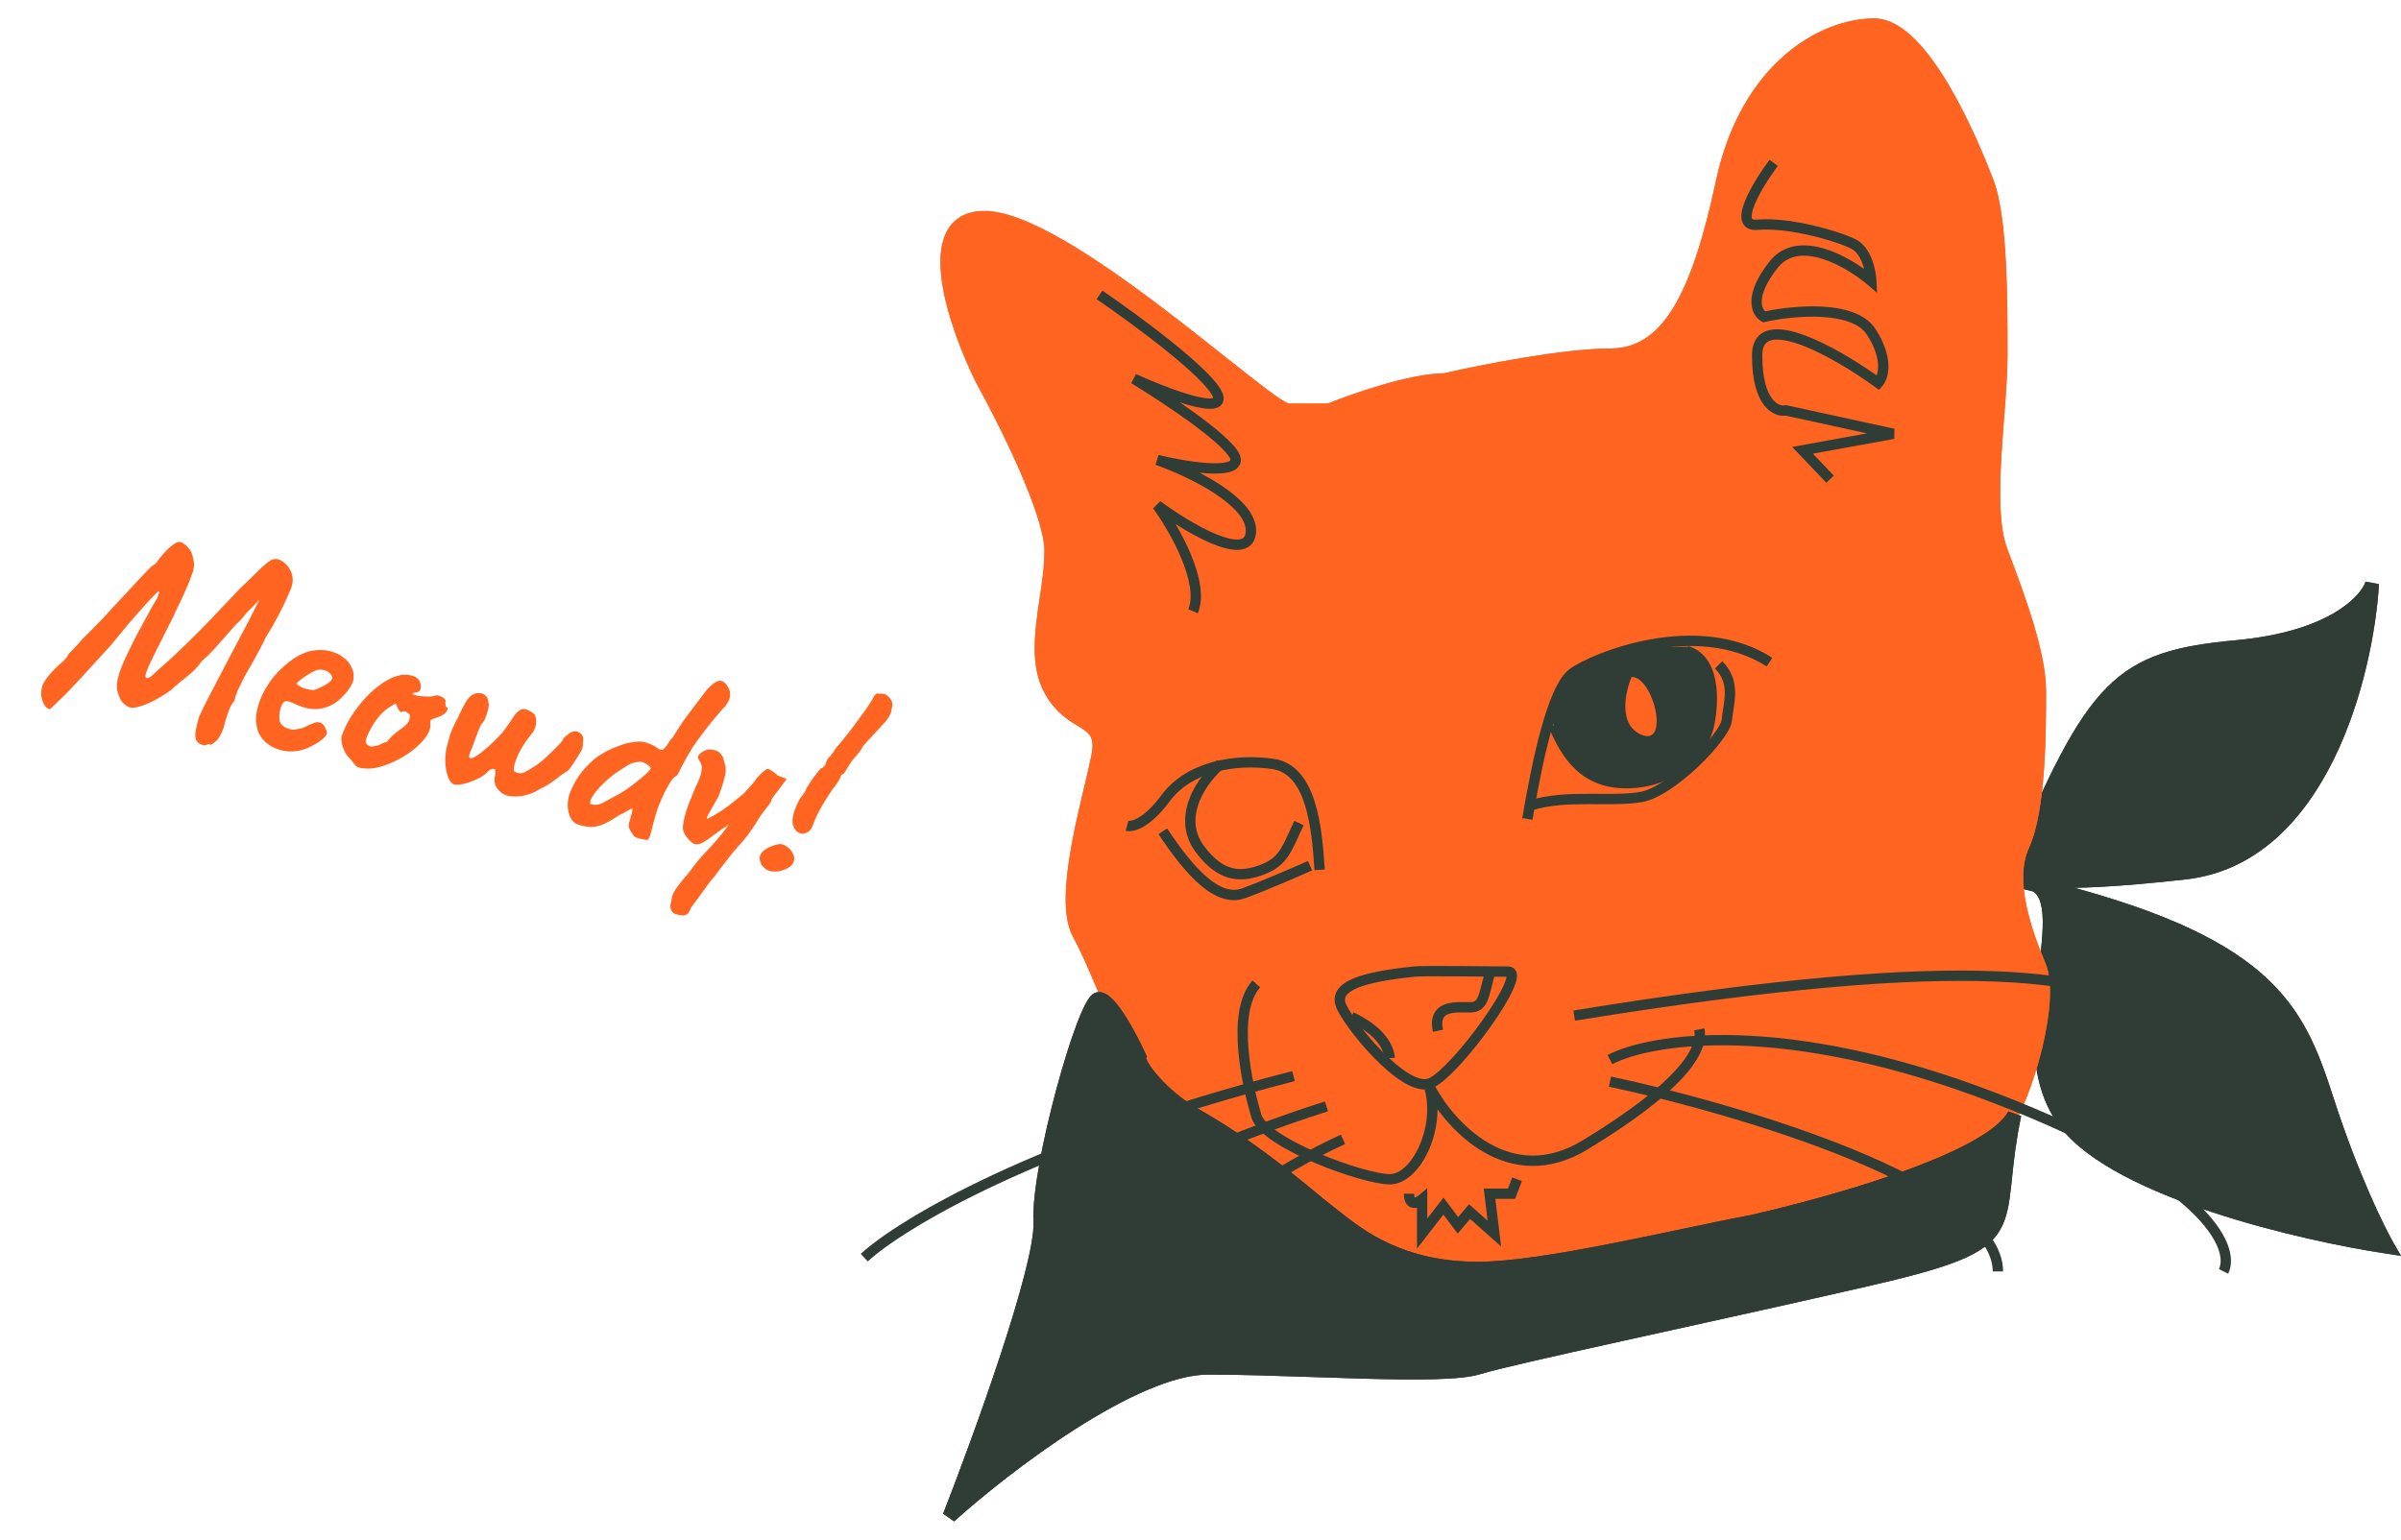 <svg width="106" height="68" viewBox="0 0 106 68" fill="none" xmlns="http://www.w3.org/2000/svg">
<g clip-path="url(#clip0_108_634)">
<path d="M9.11 32.907C9.072 32.931 8.996 32.92 8.883 32.876C8.769 32.839 8.689 32.762 8.644 32.644C8.616 32.522 8.616 32.39 8.643 32.248C8.669 32.106 8.717 31.912 8.786 31.665C8.9 31.405 9.066 31.067 9.284 30.651C9.502 30.235 9.744 29.771 10.01 29.26C10.286 28.743 10.565 28.215 10.846 27.674C10.983 27.42 11.094 27.204 11.179 27.027C11.271 26.852 11.337 26.72 11.376 26.631C11.424 26.536 11.448 26.488 11.448 26.488C11.436 26.502 11.421 26.514 11.401 26.526C11.39 26.54 11.378 26.553 11.367 26.567C11.355 26.581 11.343 26.594 11.332 26.608C11.332 26.608 11.31 26.631 11.265 26.678C11.228 26.727 11.151 26.806 11.033 26.917C10.948 26.995 10.863 27.09 10.778 27.2C10.693 27.311 10.559 27.451 10.377 27.621C10.196 27.823 9.99 28.056 9.76 28.321C9.53 28.586 9.338 28.794 9.185 28.946C9.11 29.018 9.041 29.079 8.979 29.13C8.925 29.182 8.885 29.226 8.86 29.261C8.808 29.339 8.732 29.431 8.631 29.538C8.531 29.645 8.419 29.746 8.297 29.839C8.234 29.898 8.151 29.964 8.051 30.038C7.958 30.114 7.875 30.184 7.801 30.248C7.729 30.305 7.694 30.333 7.694 30.333C7.667 30.376 7.598 30.437 7.488 30.517C7.377 30.597 7.245 30.683 7.09 30.777C6.944 30.865 6.797 30.944 6.648 31.014C6.322 31.165 6.064 31.245 5.872 31.255C5.687 31.267 5.506 31.152 5.326 30.911C5.256 30.761 5.205 30.617 5.174 30.477C5.144 30.33 5.157 30.144 5.213 29.919C5.268 29.693 5.385 29.388 5.562 29.003C5.68 28.761 5.805 28.503 5.938 28.231C6.079 27.961 6.217 27.702 6.352 27.456C6.489 27.201 6.608 26.983 6.711 26.803C6.823 26.616 6.9 26.487 6.942 26.415C7.013 26.226 7.042 26.126 7.029 26.115C7.017 26.095 6.968 26.128 6.881 26.214C6.805 26.286 6.66 26.44 6.445 26.675C6.231 26.911 5.985 27.188 5.709 27.507C5.44 27.828 5.175 28.15 4.914 28.473C4.45 28.985 4.061 29.412 3.745 29.754C3.43 30.097 3.173 30.371 2.974 30.577C2.776 30.776 2.625 30.924 2.518 31.021C2.418 31.128 2.342 31.2 2.292 31.237C2.247 31.284 2.215 31.313 2.196 31.325C2.081 31.288 1.994 31.209 1.933 31.087C1.873 30.965 1.833 30.827 1.813 30.674C1.816 30.593 1.825 30.508 1.838 30.421C1.851 30.333 1.882 30.242 1.93 30.147C1.988 30.046 2.064 29.941 2.156 29.832C2.307 29.655 2.446 29.508 2.574 29.391C2.702 29.274 2.781 29.203 2.812 29.178C2.864 29.133 2.91 29.082 2.948 29.026C2.987 28.97 3.017 28.915 3.038 28.863C3.089 28.826 3.171 28.743 3.285 28.615C3.407 28.488 3.531 28.35 3.659 28.2C3.746 28.115 3.866 27.996 4.019 27.844C4.174 27.684 4.339 27.515 4.515 27.336C4.693 27.149 4.85 26.978 4.988 26.822C5.481 26.293 5.873 25.871 6.165 25.556C6.459 25.233 6.662 25.031 6.772 24.951C6.836 24.926 6.901 24.864 6.966 24.765C7.042 24.66 7.102 24.584 7.146 24.537C7.308 24.346 7.461 24.194 7.604 24.081C7.757 23.963 7.877 23.914 7.962 23.935C8.024 23.95 8.096 23.993 8.178 24.062C8.267 24.134 8.348 24.224 8.42 24.332C8.481 24.454 8.525 24.609 8.553 24.797C8.59 24.98 8.552 25.201 8.438 25.461C8.4 25.584 8.343 25.73 8.268 25.901C8.195 26.064 8.121 26.228 8.048 26.391C7.975 26.554 7.908 26.69 7.849 26.799C7.7 27.133 7.548 27.45 7.392 27.749C7.245 28.043 7.108 28.314 6.981 28.562C6.854 28.811 6.746 29.032 6.657 29.224C6.57 29.409 6.504 29.561 6.458 29.682C6.419 29.804 6.415 29.89 6.444 29.938C6.465 29.951 6.498 29.951 6.543 29.938C6.597 29.918 6.64 29.896 6.671 29.87C6.733 29.82 6.791 29.768 6.845 29.715C6.899 29.663 6.969 29.598 7.054 29.52C7.22 29.38 7.394 29.225 7.576 29.055C7.768 28.88 7.994 28.664 8.255 28.407C8.526 28.145 8.849 27.82 9.224 27.435C9.601 27.042 10.064 26.555 10.611 25.973C10.857 25.745 11.095 25.515 11.325 25.284C11.555 25.052 11.754 24.879 11.923 24.764C12.07 24.668 12.224 24.661 12.385 24.742C12.555 24.825 12.694 24.962 12.803 25.154C12.912 25.346 12.947 25.556 12.907 25.785C12.888 25.896 12.816 26.084 12.693 26.35C12.579 26.611 12.438 26.901 12.268 27.222C12.098 27.543 11.919 27.853 11.729 28.152C11.674 28.278 11.592 28.444 11.484 28.648C11.376 28.852 11.263 29.059 11.145 29.268C11.027 29.479 10.919 29.666 10.821 29.831C10.701 30.082 10.603 30.28 10.526 30.426C10.456 30.574 10.397 30.748 10.347 30.95C10.246 31.057 10.156 31.224 10.075 31.452C9.994 31.679 9.923 31.917 9.862 32.166C9.756 32.461 9.637 32.658 9.506 32.757C9.382 32.859 9.305 32.902 9.276 32.886C9.22 32.848 9.164 32.855 9.11 32.907ZM13.354 33.114C13.089 33.188 12.821 33.205 12.551 33.163C12.291 33.115 12.059 33.021 11.855 32.88C11.652 32.731 11.503 32.55 11.408 32.337C11.355 32.217 11.32 32.039 11.304 31.805C11.29 31.562 11.353 31.256 11.493 30.887C11.628 30.541 11.826 30.207 12.087 29.884C12.356 29.563 12.653 29.294 12.978 29.078C13.303 28.862 13.63 28.74 13.958 28.714C14.076 28.702 14.191 28.702 14.304 28.713C14.426 28.718 14.579 28.752 14.761 28.814C14.934 28.881 15.082 28.967 15.204 29.071C15.329 29.168 15.413 29.263 15.456 29.356C15.549 29.511 15.601 29.651 15.611 29.777C15.621 29.903 15.609 30.02 15.574 30.127C15.474 30.366 15.296 30.606 15.038 30.847C14.789 31.09 14.483 31.242 14.123 31.301C13.977 31.323 13.813 31.319 13.631 31.291C13.448 31.262 13.21 31.179 12.914 31.04C12.737 30.955 12.608 30.944 12.527 31.006C12.453 31.07 12.393 31.216 12.345 31.443C12.326 31.587 12.326 31.719 12.346 31.839C12.376 31.953 12.456 32.047 12.586 32.121C12.757 32.196 12.884 32.231 12.967 32.227C13.053 32.215 13.16 32.197 13.29 32.171C13.362 32.147 13.431 32.119 13.497 32.086C13.57 32.055 13.64 32.022 13.706 31.989C13.78 31.958 13.839 31.935 13.883 31.922C13.93 31.9 13.973 31.89 14.014 31.892C14.055 31.894 14.095 31.9 14.133 31.909C14.217 31.938 14.287 32.005 14.344 32.109C14.4 32.214 14.431 32.308 14.435 32.391C14.419 32.454 14.358 32.533 14.252 32.631C14.148 32.72 14.014 32.811 13.851 32.903C13.698 32.988 13.533 33.059 13.354 33.114ZM13.844 30.478C13.904 30.468 13.995 30.433 14.117 30.373C14.247 30.314 14.366 30.249 14.474 30.177C14.585 30.097 14.647 30.029 14.66 29.975C14.681 29.89 14.641 29.802 14.54 29.711C14.447 29.622 14.306 29.575 14.117 29.569C14.052 29.57 13.967 29.594 13.864 29.643C13.762 29.692 13.656 29.752 13.548 29.824C13.441 29.889 13.346 29.956 13.263 30.026C13.182 30.088 13.124 30.14 13.089 30.181C13.111 30.227 13.165 30.274 13.252 30.32C13.34 30.366 13.438 30.403 13.547 30.43C13.663 30.458 13.762 30.475 13.844 30.478ZM16.069 33.932C15.898 33.923 15.776 33.884 15.702 33.816C15.638 33.743 15.572 33.657 15.506 33.558C15.397 33.465 15.306 33.352 15.232 33.218C15.159 33.077 15.111 32.937 15.088 32.8C15.064 32.662 15.065 32.559 15.09 32.491C15.18 32.225 15.315 31.945 15.495 31.652C15.682 31.36 15.894 31.083 16.132 30.82C16.378 30.56 16.634 30.339 16.901 30.157C17.178 29.97 17.454 29.853 17.73 29.805C17.901 29.782 18.073 29.8 18.248 29.859C18.423 29.919 18.525 30.022 18.555 30.17C18.616 30.424 18.553 30.561 18.367 30.581C18.343 30.575 18.313 30.58 18.276 30.595C18.242 30.603 18.22 30.623 18.213 30.654C18.24 30.677 18.324 30.702 18.466 30.729C18.61 30.748 18.755 30.759 18.903 30.762C19.06 30.76 19.167 30.745 19.223 30.718C19.275 30.706 19.313 30.703 19.336 30.709C19.36 30.714 19.416 30.736 19.505 30.775C19.628 30.846 19.682 30.909 19.669 30.964C19.661 30.995 19.66 31.048 19.666 31.124C19.674 31.192 19.694 31.229 19.725 31.237C19.777 31.258 19.776 31.316 19.72 31.409C19.672 31.504 19.556 31.587 19.374 31.657C19.204 31.714 19.095 31.753 19.049 31.775C19.012 31.79 18.994 31.844 18.997 31.935C19.022 32.098 18.974 32.276 18.853 32.468C18.731 32.66 18.561 32.849 18.342 33.034C18.124 33.219 17.877 33.385 17.602 33.531C17.336 33.672 17.066 33.782 16.791 33.863C16.525 33.937 16.285 33.96 16.069 33.932ZM16.346 32.962C16.377 32.969 16.435 32.967 16.52 32.955C16.607 32.936 16.677 32.92 16.73 32.908C16.768 32.885 16.816 32.859 16.872 32.832C16.938 32.799 16.987 32.782 17.02 32.782C17.051 32.79 17.073 32.783 17.087 32.762C17.102 32.732 17.144 32.681 17.212 32.607C17.281 32.525 17.408 32.412 17.592 32.268C17.789 32.136 17.924 32.025 17.995 31.935C18.069 31.838 18.102 31.722 18.093 31.588C18.093 31.555 18.075 31.53 18.038 31.513C18.009 31.497 17.971 31.468 17.924 31.423C17.846 31.404 17.787 31.41 17.747 31.441C17.716 31.466 17.666 31.434 17.598 31.343L17.469 31.064L17.222 31.213C17.067 31.306 16.916 31.434 16.769 31.596C16.63 31.759 16.509 31.931 16.407 32.112C16.305 32.292 16.227 32.455 16.176 32.599C16.139 32.713 16.139 32.795 16.176 32.846C16.213 32.896 16.27 32.935 16.346 32.962ZM20.062 34.645C19.946 34.616 19.85 34.502 19.776 34.303C19.703 34.095 19.664 33.855 19.657 33.581C19.658 33.309 19.697 33.051 19.774 32.806C19.835 32.558 19.896 32.363 19.956 32.221C20.025 32.073 20.093 31.93 20.161 31.79C20.196 31.749 20.217 31.713 20.225 31.682C20.24 31.652 20.26 31.604 20.285 31.536C20.318 31.47 20.374 31.36 20.453 31.207C20.517 31.082 20.575 30.981 20.627 30.903C20.687 30.828 20.732 30.777 20.763 30.752C20.887 30.65 21.01 30.602 21.132 30.608C21.256 30.605 21.358 30.643 21.438 30.72C21.526 30.8 21.564 30.896 21.553 31.008C21.59 31.058 21.591 31.154 21.556 31.293C21.532 31.427 21.489 31.565 21.43 31.707C21.372 31.841 21.312 31.933 21.25 31.984C21.225 32.019 21.181 32.115 21.117 32.273C21.061 32.432 21 32.598 20.932 32.771C20.873 32.946 20.818 33.085 20.768 33.188C20.71 33.322 20.696 33.413 20.725 33.461C20.764 33.504 20.85 33.488 20.984 33.414C21.127 33.334 21.326 33.181 21.579 32.955C21.792 32.761 21.95 32.606 22.052 32.491C22.162 32.378 22.25 32.272 22.316 32.173C22.389 32.076 22.471 31.96 22.562 31.826C22.632 31.711 22.692 31.619 22.742 31.549C22.8 31.481 22.848 31.435 22.887 31.412C23.003 31.308 23.128 31.286 23.262 31.343C23.406 31.395 23.517 31.464 23.595 31.549C23.665 31.665 23.688 31.807 23.663 31.974C23.648 32.135 23.571 32.297 23.431 32.461C23.339 32.569 23.24 32.702 23.136 32.857C23.039 33.015 22.951 33.174 22.87 33.335C22.796 33.499 22.744 33.642 22.714 33.767C22.675 33.922 22.672 34.02 22.703 34.061C22.744 34.095 22.795 34.12 22.858 34.136C22.951 34.159 23.048 34.15 23.148 34.109C23.251 34.06 23.405 33.97 23.61 33.84C23.698 33.787 23.809 33.703 23.944 33.588C24.08 33.473 24.213 33.35 24.345 33.217C24.484 33.087 24.599 32.971 24.69 32.87C24.791 32.763 24.845 32.694 24.852 32.663C24.864 32.616 24.915 32.559 25.006 32.491C25.068 32.44 25.114 32.402 25.145 32.377C25.186 32.346 25.25 32.32 25.337 32.3C25.407 32.285 25.478 32.298 25.55 32.34C25.624 32.375 25.68 32.43 25.719 32.506C25.75 32.547 25.759 32.631 25.743 32.759C25.738 32.881 25.724 32.989 25.701 33.082C25.656 33.162 25.592 33.274 25.507 33.417C25.424 33.553 25.338 33.685 25.249 33.811C25.17 33.932 25.105 34.011 25.055 34.047C25.016 34.071 24.947 34.116 24.848 34.182C24.752 34.24 24.661 34.309 24.576 34.387C24.324 34.572 24.147 34.689 24.044 34.737C23.941 34.786 23.851 34.834 23.774 34.881C23.57 35.004 23.351 35.09 23.117 35.139C22.884 35.181 22.673 35.186 22.482 35.156C22.294 35.117 22.155 35.046 22.066 34.941C21.855 34.758 21.787 34.518 21.86 34.223C21.875 34.161 21.877 34.104 21.865 34.051C21.863 33.993 21.862 33.964 21.862 33.964C21.831 33.957 21.786 33.954 21.728 33.956C21.677 33.96 21.613 34.002 21.536 34.082C21.433 34.197 21.28 34.303 21.074 34.4C20.879 34.492 20.684 34.564 20.49 34.615C20.298 34.658 20.155 34.668 20.062 34.645ZM28.526 37.092C28.407 37.071 28.298 37.048 28.197 37.023C28.103 37 28.034 36.966 27.987 36.922C27.876 36.77 27.805 36.654 27.776 36.573C27.755 36.493 27.754 36.411 27.775 36.325C27.81 36.219 27.841 36.111 27.867 36.002C27.896 35.886 27.918 35.796 27.934 35.734C27.91 35.696 27.84 35.715 27.721 35.793C27.603 35.871 27.471 35.941 27.323 36.004C27.015 36.216 26.753 36.362 26.536 36.44C26.321 36.511 26.134 36.534 25.974 36.512C25.813 36.496 25.657 36.462 25.506 36.408C25.369 36.358 25.262 36.258 25.184 36.106C25.114 35.957 25.074 35.787 25.064 35.595C25.061 35.404 25.089 35.226 25.146 35.059C25.264 34.75 25.404 34.48 25.569 34.248C25.735 34.009 25.954 33.771 26.227 33.533C26.351 33.432 26.509 33.327 26.701 33.218C26.9 33.11 27.108 33.017 27.325 32.939C27.544 32.853 27.734 32.801 27.895 32.783C28.146 32.738 28.343 32.737 28.489 32.781C28.643 32.827 28.788 32.888 28.926 32.963C29.022 33.044 29.1 33.093 29.163 33.108C29.232 33.125 29.292 33.099 29.343 33.029C29.405 32.978 29.459 32.909 29.505 32.822C29.551 32.734 29.612 32.655 29.688 32.583L30.131 31.889C30.268 31.7 30.428 31.484 30.612 31.241C30.796 30.998 31.002 30.727 31.232 30.43C31.486 30.171 31.676 30.049 31.805 30.064C31.94 30.081 32.059 30.185 32.16 30.375C32.231 30.491 32.252 30.62 32.226 30.762C32.209 30.897 32.135 31.044 32.006 31.202C31.93 31.274 31.845 31.368 31.751 31.485C31.658 31.594 31.548 31.723 31.42 31.873C31.285 32.054 31.146 32.234 31.003 32.413C30.867 32.593 30.723 32.793 30.571 33.011C30.509 33.127 30.431 33.26 30.336 33.41C30.249 33.562 30.174 33.7 30.111 33.824C30.057 33.943 30.001 34.052 29.943 34.154C29.895 34.249 29.855 34.292 29.824 34.285C29.748 34.324 29.661 34.426 29.563 34.591C29.466 34.749 29.375 34.92 29.288 35.104C29.209 35.291 29.142 35.443 29.088 35.562C29.05 35.651 29.006 35.78 28.956 35.949C28.908 36.111 28.865 36.269 28.826 36.424C28.79 36.572 28.765 36.673 28.752 36.727C28.715 36.875 28.678 36.977 28.639 37.033C28.61 37.084 28.572 37.103 28.526 37.092ZM26.12 35.522C26.298 35.566 26.484 35.533 26.675 35.424C26.877 35.309 27.096 35.19 27.332 35.067C27.477 34.979 27.629 34.88 27.788 34.771C27.949 34.654 28.097 34.538 28.232 34.424C28.375 34.311 28.491 34.211 28.578 34.126C28.665 34.04 28.712 33.982 28.72 33.951C28.729 33.912 28.707 33.869 28.652 33.823C28.606 33.778 28.545 33.739 28.472 33.704C28.4 33.661 28.331 33.64 28.265 33.641C28.065 33.649 27.893 33.693 27.75 33.773C27.614 33.855 27.413 33.987 27.146 34.168C26.873 34.373 26.646 34.576 26.464 34.778C26.282 34.981 26.157 35.152 26.09 35.292C26.032 35.426 26.042 35.502 26.12 35.522ZM29.835 40.369C29.802 40.369 29.758 40.346 29.704 40.299C29.657 40.255 29.624 40.189 29.604 40.102C29.585 40.014 29.598 39.91 29.644 39.79C29.64 39.674 29.677 39.539 29.756 39.385C29.841 39.241 29.996 39.032 30.22 38.758C30.328 38.653 30.435 38.523 30.539 38.367C30.651 38.213 30.771 38.062 30.898 37.912C30.954 37.852 31.05 37.747 31.186 37.599C31.329 37.453 31.487 37.278 31.661 37.074C31.845 36.864 32.019 36.643 32.183 36.412C31.93 36.572 31.706 36.727 31.512 36.877C31.328 37.021 31.165 37.133 31.021 37.213C30.888 37.287 30.76 37.305 30.637 37.267C30.542 37.218 30.438 37.123 30.325 36.979C30.212 36.836 30.152 36.694 30.146 36.552C30.157 36.373 30.199 36.153 30.272 35.891C30.353 35.631 30.502 35.243 30.72 34.728C30.847 34.48 30.924 34.284 30.951 34.143C30.987 33.995 30.995 33.882 30.973 33.802C30.951 33.722 30.916 33.648 30.868 33.578C30.79 33.46 30.807 33.357 30.919 33.27C31.031 33.182 31.148 33.124 31.271 33.097C31.443 33.098 31.573 33.122 31.661 33.168C31.758 33.209 31.843 33.3 31.915 33.441C31.952 33.557 31.988 33.681 32.021 33.813C32.054 33.945 32.044 34.12 31.991 34.337C31.968 34.431 31.938 34.534 31.901 34.649C31.867 34.756 31.834 34.855 31.803 34.946C31.772 35.038 31.746 35.109 31.725 35.162C31.577 35.43 31.445 35.661 31.332 35.856C31.218 36.05 31.18 36.152 31.219 36.162C31.405 36.076 31.567 35.988 31.704 35.898C31.849 35.81 32.008 35.701 32.181 35.571C32.353 35.44 32.569 35.267 32.828 35.051C32.931 34.936 33.032 34.825 33.133 34.718C33.233 34.611 33.323 34.497 33.402 34.377C33.474 34.287 33.562 34.198 33.666 34.108C33.773 34.011 33.842 33.962 33.875 33.962C33.918 33.956 33.971 33.973 34.035 34.014C34.1 34.054 34.159 34.098 34.214 34.144C34.278 34.185 34.308 34.213 34.304 34.228C34.31 34.238 34.347 34.255 34.415 34.28C34.483 34.305 34.551 34.33 34.619 34.355C34.689 34.373 34.721 34.393 34.715 34.416C34.711 34.432 34.673 34.484 34.602 34.574C34.538 34.665 34.464 34.766 34.379 34.877C34.294 34.988 34.215 35.088 34.144 35.178C34.082 35.261 34.053 35.312 34.057 35.329C34.069 35.349 34.043 35.404 33.979 35.495C33.917 35.579 33.845 35.672 33.762 35.775C33.686 35.88 33.618 35.975 33.556 36.058C33.415 36.295 33.262 36.53 33.098 36.761C32.936 36.985 32.754 37.204 32.553 37.418C32.483 37.499 32.378 37.626 32.237 37.797C32.104 37.97 31.971 38.139 31.84 38.305C31.714 38.48 31.616 38.612 31.544 38.702C31.498 38.756 31.427 38.842 31.332 38.958C31.244 39.085 31.144 39.221 31.034 39.367C30.932 39.514 30.832 39.651 30.735 39.775C30.637 39.907 30.562 40.008 30.512 40.078C30.46 40.222 30.398 40.322 30.327 40.379C30.24 40.431 30.134 40.442 30.01 40.412C29.893 40.383 29.835 40.369 29.835 40.369ZM35.454 36.823C35.227 36.808 35.078 36.677 35.007 36.429C34.938 36.173 35.043 35.783 35.321 35.258C35.39 35.176 35.451 35.096 35.503 35.019C35.557 34.933 35.591 34.863 35.605 34.809C35.661 34.715 35.728 34.608 35.807 34.488C35.896 34.362 35.982 34.247 36.065 34.144C36.15 34.033 36.209 33.961 36.242 33.928C36.273 33.935 36.311 33.916 36.355 33.869C36.408 33.825 36.441 33.775 36.454 33.721C36.469 33.658 36.498 33.591 36.541 33.519C36.591 33.449 36.635 33.403 36.674 33.379C36.684 33.34 36.71 33.302 36.752 33.263C36.795 33.224 36.82 33.189 36.828 33.158C36.835 33.127 36.85 33.101 36.871 33.082C36.9 33.064 36.919 33.04 36.926 33.009C37.027 32.902 37.161 32.741 37.329 32.528C37.507 32.308 37.684 32.075 37.86 31.83C38.043 31.587 38.2 31.37 38.329 31.18C38.459 30.989 38.529 30.871 38.541 30.824C38.571 30.766 38.609 30.713 38.654 30.666C38.698 30.62 38.749 30.612 38.808 30.643C38.845 30.627 38.894 30.627 38.956 30.642C39.02 30.65 39.068 30.657 39.099 30.665C39.099 30.665 39.13 30.689 39.192 30.738C39.255 30.786 39.305 30.848 39.344 30.923C39.393 30.993 39.41 31.076 39.394 31.171C39.379 31.266 39.36 31.36 39.337 31.453C39.293 31.599 39.197 31.752 39.05 31.914C38.903 32.075 38.74 32.253 38.56 32.448C38.446 32.576 38.334 32.697 38.224 32.81C38.121 32.925 38.066 32.998 38.058 33.029C38.051 33.06 38.024 33.103 37.977 33.157C37.931 33.212 37.877 33.281 37.815 33.364C37.749 33.43 37.68 33.512 37.606 33.609C37.541 33.708 37.481 33.801 37.427 33.886C37.374 33.964 37.346 34.015 37.34 34.038C37.324 34.067 37.305 34.095 37.282 34.123C37.266 34.152 37.239 34.178 37.201 34.201C37.169 34.194 37.144 34.212 37.125 34.257C37.115 34.296 37.111 34.315 37.111 34.315C37.103 34.346 37.065 34.415 36.998 34.522C36.94 34.623 36.853 34.742 36.737 34.878C36.488 35.253 36.301 35.557 36.178 35.791C36.056 36.016 35.967 36.212 35.909 36.38C35.848 36.562 35.773 36.68 35.686 36.732C35.601 36.777 35.523 36.807 35.454 36.823ZM34.391 38.477C34.212 38.499 34.07 38.492 33.963 38.458C33.854 38.431 33.746 38.351 33.639 38.217C33.522 38.023 33.506 37.855 33.591 37.711C33.685 37.561 33.864 37.44 34.125 37.348C34.306 37.286 34.431 37.263 34.501 37.28C34.58 37.292 34.686 37.347 34.818 37.445C35.042 37.673 35.114 37.885 35.033 38.079C34.954 38.266 34.74 38.398 34.391 38.477Z" fill="#FF6421"/>
<g clip-path="url(#clip1_108_634)">
<path fill-rule="evenodd" clip-rule="evenodd" d="M103.38 27.579C102.398 28.161 100.925 28.677 98.801 28.875C96.203 29.116 94.718 29.504 93.431 30.805C92.135 32.115 91.018 34.37 89.3 38.443C89.314 38.448 89.329 38.452 89.345 38.457C89.547 38.514 89.897 38.567 90.453 38.592C91.559 38.64 93.424 38.571 96.43 38.232C99.295 37.908 101.23 35.82 102.491 33.255C103.528 31.144 104.086 28.752 104.317 26.882C104.071 27.116 103.761 27.354 103.38 27.579ZM89.179 38.391C89.179 38.391 89.179 38.391 89.18 38.392C89.179 38.391 89.179 38.391 89.179 38.391ZM103.07 27.057C103.968 26.525 104.344 25.975 104.436 25.687L105.028 25.797C104.905 27.81 104.34 30.87 103.036 33.523C101.733 36.173 99.66 38.479 96.499 38.836C93.48 39.176 91.579 39.249 90.426 39.199C89.852 39.173 89.448 39.117 89.18 39.041C89.047 39.004 88.929 38.957 88.837 38.893C88.75 38.833 88.629 38.716 88.629 38.534V38.472L88.653 38.416C90.408 34.239 91.583 31.81 92.999 30.378C94.445 28.916 96.119 28.514 98.745 28.27C100.799 28.079 102.181 27.583 103.07 27.057Z" fill="#2F3D36"/>
<path fill-rule="evenodd" clip-rule="evenodd" d="M89.074 39.205L89.143 38.606C89.473 38.606 89.759 38.668 89.997 38.8C95.052 40.029 97.971 41.382 99.788 42.946C101.71 44.6 102.368 46.465 103.037 48.534C104.101 51.821 105.251 54.166 105.684 54.914L106 55.46L105.376 55.366C103.479 55.081 100.492 54.464 97.682 53.538C96.276 53.076 94.908 52.533 93.74 51.913C92.577 51.295 91.589 50.588 90.968 49.785C90.188 48.779 89.889 47.573 89.813 46.359C89.737 45.149 89.882 43.904 90.01 42.807C90.141 41.687 90.25 40.755 90.139 40.101C90.085 39.781 89.985 39.568 89.844 39.434C89.819 39.411 89.792 39.388 89.762 39.368C89.537 39.313 89.308 39.259 89.074 39.205ZM90.633 39.585C90.68 39.717 90.714 39.856 90.738 39.999C90.864 40.743 90.746 41.747 90.622 42.801C90.619 42.827 90.616 42.852 90.613 42.878C90.484 43.983 90.347 45.174 90.419 46.321C90.491 47.466 90.769 48.537 91.448 49.414C91.993 50.117 92.894 50.776 94.025 51.377C95.153 51.975 96.486 52.505 97.872 52.962C100.361 53.781 102.996 54.357 104.862 54.669C104.3 53.576 103.348 51.469 102.459 48.721C101.792 46.66 101.175 44.941 99.392 43.407C97.773 42.013 95.168 40.752 90.633 39.585Z" fill="#2F3D36"/>
<path fill-rule="evenodd" clip-rule="evenodd" d="M89.074 39.205L89.143 38.606C89.473 38.606 89.759 38.668 89.997 38.8C95.052 40.029 97.971 41.382 99.788 42.946C101.71 44.6 102.368 46.465 103.037 48.534C104.101 51.821 105.251 54.166 105.684 54.914L106 55.46L105.376 55.366C103.479 55.081 100.492 54.464 97.682 53.538C96.276 53.076 94.908 52.533 93.74 51.913C92.577 51.295 91.589 50.588 90.968 49.785C90.188 48.779 89.889 47.573 89.813 46.359C89.737 45.149 89.882 43.904 90.01 42.807C90.141 41.687 90.25 40.755 90.139 40.101C90.085 39.781 89.985 39.568 89.844 39.434C89.819 39.411 89.792 39.388 89.762 39.368C89.537 39.313 89.308 39.259 89.074 39.205Z" fill="#2F3D36"/>
<path fill-rule="evenodd" clip-rule="evenodd" d="M89.179 38.391C89.179 38.391 89.179 38.391 89.18 38.392C89.179 38.391 89.179 38.391 89.179 38.391ZM103.07 27.057C103.968 26.525 104.344 25.975 104.436 25.687L105.028 25.797C104.905 27.81 104.34 30.87 103.036 33.523C101.733 36.173 99.66 38.479 96.499 38.836C93.48 39.176 91.579 39.249 90.426 39.199C89.852 39.173 89.448 39.117 89.18 39.041C89.047 39.004 88.929 38.957 88.837 38.893C88.75 38.833 88.629 38.716 88.629 38.534V38.472L88.653 38.416C90.408 34.239 91.583 31.81 92.999 30.378C94.445 28.916 96.119 28.514 98.745 28.27C100.799 28.079 102.181 27.583 103.07 27.057Z" fill="#2F3D36"/>
<path fill-rule="evenodd" clip-rule="evenodd" d="M75.759 7.979C76.879 2.755 80.39 0.814 82.737 0.814C83.407 0.814 84.028 1.219 84.568 1.764C85.116 2.316 85.628 3.058 86.082 3.835C86.991 5.39 87.696 7.14 88.001 7.933C88.325 8.773 88.477 10.124 88.553 11.534C88.629 12.954 88.629 14.479 88.629 15.692V15.696C88.629 16.471 88.555 17.44 88.478 18.449C88.434 19.032 88.388 19.628 88.355 20.207C88.31 21.008 88.288 21.786 88.321 22.48C88.355 23.178 88.444 23.772 88.61 24.214L88.66 24.349C89.013 25.288 89.418 26.367 89.74 27.421C90.075 28.52 90.33 29.618 90.33 30.516V30.519C90.33 31.369 90.33 32.683 90.238 33.984C90.147 35.274 89.963 36.601 89.573 37.446C89.249 38.148 89.265 39.042 89.458 39.976C89.649 40.903 90.004 41.822 90.306 42.547C90.485 42.976 90.528 43.564 90.491 44.198C90.453 44.842 90.332 45.57 90.154 46.304C89.8 47.765 89.213 49.291 88.578 50.243C88.423 50.476 88.168 50.688 87.867 50.883C87.562 51.081 87.185 51.275 86.76 51.464C85.909 51.842 84.84 52.211 83.706 52.552C81.436 53.234 78.874 53.813 77.207 54.138L77.206 54.138L77.205 54.139C74.17 54.705 67.459 55.937 64.926 56.327C64.223 56.435 63.422 56.284 62.608 55.995C61.789 55.704 60.93 55.263 60.101 54.762C58.459 53.77 56.904 52.522 55.959 51.662C55.196 51.268 54.011 50.576 52.878 49.752C51.736 48.921 50.608 47.928 50.04 46.947C49.363 45.778 48.902 44.763 48.505 43.848C48.436 43.689 48.37 43.533 48.304 43.381C47.991 42.651 47.708 41.991 47.362 41.35C47.112 40.885 47.038 40.251 47.049 39.576C47.061 38.892 47.163 38.123 47.301 37.356C47.439 36.589 47.615 35.815 47.779 35.123C47.816 34.963 47.853 34.808 47.889 34.658C48.009 34.156 48.113 33.718 48.182 33.372C48.267 32.947 48.235 32.715 48.17 32.57C48.107 32.426 47.99 32.318 47.782 32.182C47.722 32.142 47.655 32.102 47.584 32.058C47.171 31.806 46.604 31.459 46.151 30.667C45.614 29.726 45.626 28.608 45.749 27.521C45.79 27.157 45.845 26.783 45.9 26.415C45.927 26.234 45.953 26.055 45.978 25.879C46.053 25.337 46.111 24.815 46.111 24.321C46.111 23.957 45.997 23.431 45.794 22.796C45.592 22.168 45.312 21.459 44.998 20.74C44.37 19.302 43.615 17.841 43.113 16.936L43.109 16.931L43.106 16.925C42.513 15.738 41.792 13.936 41.58 12.403C41.475 11.641 41.488 10.899 41.748 10.327C41.88 10.035 42.078 9.785 42.357 9.606C42.634 9.428 42.972 9.332 43.368 9.318C43.866 9.301 44.438 9.438 45.042 9.668C45.651 9.9 46.315 10.236 47.004 10.636C48.383 11.437 49.891 12.513 51.306 13.586C52.298 14.338 53.252 15.094 54.086 15.756C54.441 16.037 54.774 16.301 55.08 16.54C55.594 16.944 56.027 17.276 56.357 17.506C56.523 17.621 56.656 17.707 56.756 17.762C56.807 17.79 56.843 17.808 56.868 17.817C56.873 17.819 56.877 17.82 56.88 17.822H58.625C59.185 17.596 60.078 17.271 61.014 16.998C61.96 16.723 62.98 16.492 63.751 16.485C65.346 16.119 69.01 15.392 71.075 15.392C72.22 15.392 73.105 14.833 73.854 13.622C74.615 12.394 75.214 10.525 75.759 7.979ZM82.737 1.422C80.712 1.422 77.42 3.126 76.353 8.106C75.805 10.662 75.189 12.62 74.371 13.942C73.541 15.283 72.482 15.999 71.075 15.999C69.074 15.999 65.437 16.72 63.855 17.085L63.821 17.093H63.787C63.104 17.093 62.137 17.304 61.184 17.582C60.238 17.857 59.337 18.187 58.799 18.406L58.744 18.429H56.862C56.78 18.429 56.704 18.405 56.65 18.384C56.59 18.361 56.526 18.329 56.463 18.294C56.335 18.224 56.181 18.124 56.009 18.004C55.664 17.763 55.219 17.422 54.705 17.018C54.395 16.775 54.059 16.509 53.703 16.227C52.87 15.567 51.926 14.818 50.939 14.07C49.53 13.002 48.046 11.944 46.699 11.162C46.026 10.771 45.393 10.452 44.826 10.236C44.255 10.018 43.771 9.912 43.389 9.925C43.08 9.936 42.853 10.009 42.685 10.117C42.518 10.224 42.392 10.377 42.3 10.578C42.112 10.992 42.081 11.595 42.182 12.319C42.38 13.756 43.067 15.486 43.647 16.647C44.157 17.565 44.919 19.041 45.554 20.497C45.873 21.227 46.162 21.956 46.372 22.61C46.58 23.258 46.719 23.858 46.719 24.321C46.719 24.859 46.656 25.415 46.579 25.963C46.553 26.15 46.526 26.335 46.498 26.518C46.445 26.88 46.392 27.235 46.352 27.589C46.232 28.659 46.245 29.605 46.679 30.365C47.049 31.014 47.481 31.28 47.887 31.531C47.965 31.578 48.041 31.625 48.115 31.674C48.348 31.827 48.588 32.015 48.725 32.323C48.862 32.63 48.875 33.005 48.778 33.491C48.706 33.849 48.598 34.303 48.478 34.807C48.443 34.955 48.406 35.108 48.37 35.263C48.207 35.953 48.034 36.713 47.898 37.464C47.763 38.216 47.667 38.95 47.656 39.587C47.645 40.233 47.723 40.738 47.897 41.062C48.256 41.729 48.552 42.418 48.866 43.149C48.93 43.299 48.996 43.452 49.063 43.606C49.456 44.513 49.906 45.503 50.565 46.642C51.066 47.507 52.104 48.438 53.236 49.261C54.358 50.077 55.535 50.762 56.272 51.14L56.308 51.159L56.338 51.186C57.258 52.026 58.797 53.265 60.415 54.242C61.223 54.731 62.044 55.15 62.811 55.422C63.583 55.697 64.273 55.813 64.834 55.727C67.354 55.339 74.053 54.109 77.092 53.542C78.746 53.219 81.286 52.644 83.531 51.97C84.654 51.633 85.696 51.272 86.513 50.909C86.921 50.727 87.268 50.548 87.537 50.373C87.812 50.195 87.985 50.037 88.073 49.906C88.653 49.035 89.219 47.585 89.564 46.161C89.736 45.452 89.85 44.761 89.884 44.163C89.92 43.556 89.871 43.081 89.746 42.781C89.441 42.048 89.067 41.085 88.863 40.098C88.661 39.118 88.617 38.069 89.022 37.192C89.36 36.458 89.541 35.233 89.632 33.942C89.722 32.663 89.722 31.367 89.722 30.516C89.722 29.713 89.491 28.686 89.159 27.598C88.843 26.564 88.444 25.5 88.09 24.557L88.041 24.427C87.843 23.898 87.749 23.231 87.715 22.509C87.68 21.784 87.703 20.982 87.749 20.173C87.784 19.562 87.83 18.952 87.875 18.364C87.951 17.376 88.022 16.451 88.022 15.696C88.022 14.479 88.022 12.969 87.946 11.566C87.87 10.151 87.719 8.891 87.435 8.151C87.132 7.366 86.441 5.653 85.558 4.141C85.115 3.384 84.633 2.692 84.137 2.192C83.634 1.685 83.161 1.422 82.737 1.422Z" fill="#FF6421"/>
<path fill-rule="evenodd" clip-rule="evenodd" d="M75.759 7.979C76.879 2.755 80.39 0.814 82.737 0.814C83.407 0.814 84.028 1.219 84.568 1.764C85.116 2.316 85.628 3.058 86.082 3.835C86.991 5.39 87.696 7.14 88.001 7.933C88.325 8.773 88.477 10.124 88.553 11.534C88.629 12.954 88.629 14.479 88.629 15.692V15.696C88.629 16.471 88.555 17.44 88.478 18.449C88.434 19.032 88.388 19.628 88.355 20.207C88.31 21.008 88.288 21.786 88.321 22.48C88.355 23.178 88.444 23.772 88.61 24.214L88.66 24.349C89.013 25.288 89.418 26.367 89.74 27.421C90.075 28.52 90.33 29.618 90.33 30.516V30.519C90.33 31.369 90.33 32.683 90.238 33.984C90.147 35.274 89.963 36.601 89.573 37.446C89.249 38.148 89.265 39.042 89.458 39.976C89.649 40.903 90.004 41.822 90.306 42.547C90.485 42.976 90.528 43.564 90.491 44.198C90.453 44.842 90.332 45.57 90.154 46.304C89.8 47.765 89.213 49.291 88.578 50.243C88.423 50.476 88.168 50.688 87.867 50.883C87.562 51.081 87.185 51.275 86.76 51.464C85.909 51.842 84.84 52.211 83.706 52.552C81.436 53.234 78.874 53.813 77.207 54.138L77.206 54.138L77.205 54.139C74.17 54.705 67.459 55.937 64.926 56.327C64.223 56.435 63.422 56.284 62.608 55.995C61.789 55.704 60.93 55.263 60.101 54.762C58.459 53.77 56.904 52.522 55.959 51.662C55.196 51.268 54.011 50.576 52.878 49.752C51.736 48.921 50.608 47.928 50.04 46.947C49.363 45.778 48.902 44.763 48.505 43.848C48.436 43.689 48.37 43.533 48.304 43.381C47.991 42.651 47.708 41.991 47.362 41.35C47.112 40.885 47.038 40.251 47.049 39.576C47.061 38.892 47.163 38.123 47.301 37.356C47.439 36.589 47.615 35.815 47.779 35.123C47.816 34.963 47.853 34.808 47.889 34.658C48.009 34.156 48.113 33.718 48.182 33.372C48.267 32.947 48.235 32.715 48.17 32.57C48.107 32.426 47.99 32.318 47.782 32.182C47.722 32.142 47.655 32.102 47.584 32.058C47.171 31.806 46.604 31.459 46.151 30.667C45.614 29.726 45.626 28.608 45.749 27.521C45.79 27.157 45.845 26.783 45.9 26.415C45.927 26.234 45.953 26.055 45.978 25.879C46.053 25.337 46.111 24.815 46.111 24.321C46.111 23.957 45.997 23.431 45.794 22.796C45.592 22.168 45.312 21.459 44.998 20.74C44.37 19.302 43.615 17.841 43.113 16.936L43.109 16.931L43.106 16.925C42.513 15.738 41.792 13.936 41.58 12.403C41.475 11.641 41.488 10.899 41.748 10.327C41.88 10.035 42.078 9.785 42.357 9.606C42.634 9.428 42.972 9.332 43.368 9.318C43.866 9.301 44.438 9.438 45.042 9.668C45.651 9.9 46.315 10.236 47.004 10.636C48.383 11.437 49.891 12.513 51.306 13.586C52.298 14.338 53.252 15.094 54.086 15.756C54.441 16.037 54.774 16.301 55.08 16.54C55.594 16.944 56.027 17.276 56.357 17.506C56.523 17.621 56.656 17.707 56.756 17.762C56.807 17.79 56.843 17.808 56.868 17.817C56.873 17.819 56.877 17.82 56.88 17.822H58.625C59.185 17.596 60.078 17.271 61.014 16.998C61.96 16.723 62.98 16.492 63.751 16.485C65.346 16.119 69.01 15.392 71.075 15.392C72.22 15.392 73.105 14.833 73.854 13.622C74.615 12.394 75.214 10.525 75.759 7.979Z" fill="#FF6421"/>
<path fill-rule="evenodd" clip-rule="evenodd" d="M48.508 44.42C48.508 44.42 48.508 44.42 48.509 44.421C48.508 44.421 48.508 44.42 48.508 44.42ZM49.678 44.863C50.032 45.418 50.373 46.094 50.579 46.547L50.631 46.662L50.601 46.742C50.602 46.745 50.603 46.748 50.604 46.752C50.617 46.794 50.645 46.858 50.695 46.943C50.794 47.112 50.955 47.329 51.169 47.568C51.598 48.046 52.211 48.58 52.882 48.959C55.127 50.229 56.914 51.698 58.091 52.665C58.392 52.912 58.653 53.127 58.871 53.297C58.942 53.352 59.016 53.41 59.093 53.471C60.198 54.344 61.942 55.723 65.244 55.723C66.668 55.723 68.802 55.375 71.032 54.939C72.092 54.732 73.181 54.503 74.216 54.286C75.331 54.052 76.383 53.831 77.27 53.664C78.864 53.301 81.481 52.63 83.83 51.798C85.006 51.382 86.106 50.928 86.974 50.456C87.858 49.975 88.442 49.506 88.664 49.083L89.23 49.286C88.998 50.394 88.905 51.277 88.828 52.013C88.815 52.132 88.803 52.248 88.791 52.361C88.704 53.148 88.61 53.802 88.282 54.346C87.945 54.904 87.39 55.306 86.484 55.672C85.582 56.037 84.293 56.384 82.441 56.809C79.41 57.504 76.257 58.2 73.483 58.812C72.864 58.949 72.263 59.081 71.688 59.208C68.52 59.909 66.108 60.452 65.334 60.69C64.894 60.826 64.171 60.886 63.307 60.909C62.431 60.932 61.373 60.916 60.24 60.886C59.501 60.866 58.731 60.84 57.957 60.813C56.351 60.759 54.73 60.704 53.339 60.704C52.573 60.704 51.642 60.959 50.623 61.397C49.607 61.832 48.526 62.438 47.465 63.116C45.344 64.472 43.329 66.101 42.123 67.186L41.638 66.849C42.325 65.091 43.349 62.333 44.189 59.774C44.609 58.494 44.982 57.267 45.243 56.242C45.508 55.203 45.648 54.411 45.626 53.977C45.594 53.332 45.706 52.392 45.892 51.362C46.08 50.325 46.348 49.174 46.638 48.097C46.928 47.021 47.242 46.013 47.524 45.262C47.664 44.888 47.8 44.57 47.923 44.337C47.984 44.222 48.048 44.118 48.113 44.036C48.146 43.995 48.184 43.953 48.229 43.917C48.272 43.882 48.337 43.841 48.421 43.824C48.579 43.792 48.723 43.842 48.829 43.902C48.937 43.962 49.038 44.048 49.13 44.141C49.314 44.329 49.501 44.587 49.678 44.863ZM50.597 46.722C50.597 46.722 50.597 46.723 50.597 46.725C50.597 46.723 50.597 46.722 50.597 46.722Z" fill="#2F3D36"/>
<path fill-rule="evenodd" clip-rule="evenodd" d="M77.043 8.867C77.287 8.263 77.763 7.537 78.121 7.056L78.486 7.328C78.136 7.799 77.688 8.488 77.465 9.037C77.41 9.173 77.371 9.295 77.35 9.399C77.329 9.505 77.329 9.578 77.34 9.624C77.348 9.662 77.361 9.672 77.372 9.679C77.39 9.69 77.441 9.708 77.555 9.698C78.288 9.635 79.196 9.762 80.002 9.946C80.808 10.13 81.541 10.378 81.928 10.572C82.295 10.755 82.515 11.124 82.645 11.464C82.777 11.811 82.832 12.172 82.843 12.405L82.868 12.931L82.468 12.589C81.996 12.186 81.225 11.671 80.447 11.429C79.667 11.186 78.954 11.233 78.482 11.828C77.939 12.513 77.784 12.997 77.778 13.305C77.774 13.54 77.854 13.679 77.929 13.751C78.573 13.614 79.531 13.49 80.439 13.54C80.917 13.566 81.392 13.64 81.803 13.793C82.215 13.945 82.578 14.181 82.808 14.54C83.618 15.806 83.405 16.718 83.088 17.064L82.95 17.214L82.786 17.095C81.901 16.451 80.585 15.627 79.5 15.229C78.95 15.027 78.504 14.952 78.213 15.023C78.076 15.056 77.982 15.118 77.918 15.21C77.852 15.306 77.802 15.458 77.802 15.696C77.802 16.74 78.011 17.311 78.234 17.605C78.452 17.892 78.687 17.924 78.807 17.901L78.853 17.893L83.636 18.935L83.629 19.382L80.035 20.035L80.959 21.005L80.629 21.319L79.123 19.738L82.425 19.138L78.843 18.357C78.545 18.394 78.168 18.271 77.871 17.88C77.563 17.474 77.347 16.789 77.347 15.696C77.347 15.399 77.409 15.147 77.544 14.951C77.682 14.752 77.88 14.634 78.106 14.58C78.538 14.475 79.094 14.595 79.657 14.802C80.717 15.191 81.959 15.951 82.85 16.58C82.958 16.288 83 15.685 82.424 14.786C82.265 14.537 81.999 14.351 81.645 14.22C81.291 14.089 80.866 14.019 80.414 13.995C79.51 13.945 78.541 14.079 77.928 14.217L77.843 14.236L77.767 14.193C77.525 14.058 77.314 13.751 77.323 13.297C77.331 12.849 77.55 12.27 78.125 11.545C78.77 10.732 79.728 10.728 80.582 10.994C81.21 11.19 81.822 11.54 82.301 11.882C82.278 11.797 82.252 11.711 82.219 11.627C82.105 11.327 81.94 11.087 81.724 10.979C81.383 10.809 80.689 10.57 79.9 10.39C79.112 10.21 78.258 10.095 77.594 10.152C77.428 10.167 77.271 10.148 77.14 10.071C77.002 9.99 76.926 9.861 76.895 9.722C76.866 9.591 76.876 9.447 76.904 9.309C76.932 9.169 76.981 9.019 77.043 8.867Z" fill="#2F3D36"/>
<path fill-rule="evenodd" clip-rule="evenodd" d="M51.482 15.481C50.425 14.63 49.209 13.755 48.412 13.211L48.669 12.835C49.473 13.384 50.699 14.265 51.768 15.126C52.302 15.557 52.801 15.985 53.189 16.366C53.383 16.556 53.553 16.738 53.686 16.904C53.816 17.067 53.923 17.228 53.978 17.378C54.033 17.526 54.052 17.703 53.944 17.851C53.843 17.989 53.68 18.033 53.547 18.047C53.276 18.076 52.894 18.003 52.495 17.894C52.366 17.858 52.23 17.817 52.092 17.773C52.403 17.987 52.713 18.206 53.005 18.424C53.476 18.775 53.907 19.123 54.222 19.43C54.379 19.583 54.513 19.732 54.609 19.869C54.7 19.999 54.782 20.154 54.782 20.312C54.782 20.472 54.709 20.603 54.597 20.695C54.493 20.78 54.36 20.83 54.227 20.861C53.959 20.922 53.607 20.926 53.24 20.9C53.148 20.894 53.053 20.886 52.956 20.876C53.271 21.04 53.584 21.219 53.876 21.411C54.321 21.703 54.728 22.03 55.017 22.381C55.304 22.73 55.494 23.129 55.449 23.555C55.426 23.765 55.352 23.944 55.213 24.075C55.076 24.204 54.901 24.263 54.721 24.279C54.371 24.31 53.94 24.187 53.509 24.009C52.987 23.793 52.417 23.472 51.9 23.145C52.139 23.552 52.378 24.012 52.573 24.48C52.761 24.932 52.912 25.398 52.98 25.84C53.048 26.279 53.038 26.712 52.881 27.082L52.462 26.904C52.572 26.643 52.591 26.304 52.53 25.909C52.469 25.517 52.333 25.087 52.153 24.656C51.793 23.794 51.275 22.956 50.908 22.45L51.227 22.133C51.879 22.614 52.858 23.246 53.683 23.588C54.102 23.761 54.447 23.846 54.68 23.825C54.791 23.815 54.859 23.783 54.901 23.744C54.941 23.705 54.982 23.637 54.996 23.507C55.023 23.253 54.914 22.973 54.665 22.67C54.417 22.369 54.052 22.071 53.626 21.791C52.775 21.233 51.724 20.776 51.016 20.527L51.146 20.091C51.717 20.231 52.568 20.398 53.272 20.446C53.626 20.47 53.924 20.463 54.124 20.417C54.225 20.393 54.281 20.365 54.308 20.343C54.326 20.328 54.326 20.322 54.326 20.312V20.312C54.326 20.3 54.315 20.243 54.236 20.13C54.163 20.026 54.051 19.9 53.904 19.756C53.61 19.47 53.198 19.136 52.733 18.789C51.804 18.098 50.687 17.376 49.941 16.923L50.154 16.521C50.838 16.833 51.837 17.24 52.616 17.455C53.014 17.564 53.322 17.613 53.498 17.594C53.531 17.591 53.552 17.586 53.564 17.582C53.562 17.571 53.558 17.556 53.551 17.536C53.521 17.455 53.451 17.339 53.33 17.189C53.212 17.042 53.057 16.874 52.87 16.691C52.497 16.325 52.011 15.907 51.482 15.481ZM53.566 17.603C53.566 17.603 53.566 17.602 53.566 17.6C53.566 17.602 53.566 17.603 53.566 17.603Z" fill="#2F3D36"/>
<path fill-rule="evenodd" clip-rule="evenodd" d="M67.188 52.16L66.889 52.944H66.018L66.271 55.048L64.903 53.831L64.353 54.478L63.723 53.639L62.557 55.144V53.332C62.51 53.343 62.46 53.348 62.408 53.344C62.279 53.336 62.157 53.272 62.077 53.144C62.006 53.029 61.98 52.881 61.98 52.716H62.435C62.435 52.812 62.448 52.864 62.457 52.888C62.469 52.885 62.489 52.879 62.514 52.867C62.557 52.846 62.601 52.816 62.638 52.785L63.012 52.47V53.812L63.729 52.887L64.375 53.749L64.857 53.181L65.675 53.908L65.504 52.489H66.576L66.763 51.998L67.188 52.16Z" fill="#2F3D36"/>
<path fill-rule="evenodd" clip-rule="evenodd" d="M74.311 47.57C73.531 48.429 72.204 49.475 70.1 50.755C68.345 51.823 66.763 51.602 65.514 50.885C64.28 50.177 63.376 48.991 62.917 48.115L63.32 47.903C63.752 48.728 64.603 49.838 65.74 50.49C66.862 51.134 68.266 51.338 69.864 50.366C71.952 49.095 73.236 48.075 73.974 47.264C74.717 46.447 74.871 45.88 74.8 45.5L75.247 45.416C75.358 46.008 75.087 46.717 74.311 47.57Z" fill="#2F3D36"/>
<path fill-rule="evenodd" clip-rule="evenodd" d="M55.123 46.372C55.22 47.498 55.504 48.62 55.684 49.219C55.714 49.321 55.794 49.447 55.938 49.594C56.08 49.738 56.272 49.89 56.504 50.044C56.967 50.352 57.57 50.657 58.204 50.928C58.838 51.197 59.495 51.43 60.064 51.594C60.641 51.761 61.103 51.851 61.357 51.851C61.569 51.851 61.802 51.747 62.033 51.533C62.263 51.32 62.477 51.011 62.645 50.64C62.985 49.896 63.125 48.95 62.899 48.13L63.338 48.009C63.598 48.952 63.434 50.009 63.06 50.829C62.872 51.241 62.627 51.604 62.342 51.867C62.059 52.129 61.722 52.306 61.357 52.306C61.034 52.306 60.517 52.199 59.938 52.032C59.35 51.862 58.676 51.624 58.026 51.347C57.377 51.07 56.746 50.753 56.251 50.423C56.004 50.259 55.785 50.087 55.613 49.913C55.444 49.741 55.308 49.552 55.247 49.35C55.062 48.734 54.77 47.579 54.669 46.411C54.619 45.828 54.616 45.232 54.702 44.696C54.789 44.161 54.967 43.665 55.296 43.301L55.634 43.606C55.387 43.88 55.231 44.279 55.152 44.768C55.074 45.255 55.074 45.81 55.123 46.372Z" fill="#2F3D36"/>
<path fill-rule="evenodd" clip-rule="evenodd" d="M61.13 46.756C61.081 46.262 60.677 45.647 59.559 45.117L59.754 44.706C60.943 45.269 61.512 45.991 61.584 46.711L61.13 46.756Z" fill="#2F3D36"/>
<path fill-rule="evenodd" clip-rule="evenodd" d="M65.451 43.322C65.486 43.179 65.526 43.018 65.571 42.849L66.011 42.965C65.966 43.137 65.93 43.285 65.896 43.421C65.872 43.518 65.85 43.608 65.826 43.697C65.774 43.9 65.723 44.078 65.657 44.224C65.589 44.372 65.499 44.503 65.359 44.593C65.219 44.683 65.057 44.714 64.88 44.714C64.822 44.714 64.764 44.713 64.707 44.712C64.6 44.71 64.493 44.709 64.38 44.713C64.21 44.719 64.06 44.739 63.943 44.783C63.83 44.825 63.759 44.885 63.719 44.969C63.676 45.058 63.651 45.211 63.706 45.472L63.26 45.566C63.193 45.249 63.206 44.985 63.308 44.772C63.412 44.555 63.592 44.428 63.783 44.356C63.969 44.287 64.176 44.265 64.363 44.258C64.487 44.253 64.618 44.255 64.732 44.257C64.786 44.258 64.836 44.258 64.88 44.258C65.007 44.258 65.072 44.236 65.113 44.21C65.153 44.184 65.195 44.138 65.242 44.035C65.29 43.93 65.333 43.786 65.385 43.584C65.405 43.507 65.427 43.419 65.451 43.322Z" fill="#2F3D36"/>
<path fill-rule="evenodd" clip-rule="evenodd" d="M65.417 42.671C65.895 42.675 66.317 42.679 66.581 42.679C66.684 42.679 66.799 42.712 66.881 42.811C66.956 42.902 66.972 43.012 66.971 43.099C66.969 43.269 66.899 43.478 66.804 43.691C66.609 44.13 66.254 44.708 65.84 45.293C65.426 45.881 64.945 46.486 64.494 46.981C64.268 47.228 64.048 47.45 63.845 47.629C63.645 47.806 63.45 47.951 63.277 48.033C62.876 48.223 62.398 48.057 61.975 47.805C61.535 47.543 61.071 47.138 60.647 46.703C60.221 46.265 59.827 45.788 59.527 45.372C59.377 45.164 59.248 44.97 59.151 44.801C59.056 44.638 58.98 44.483 58.949 44.359C58.888 44.114 58.93 43.88 59.082 43.676C59.226 43.483 59.456 43.334 59.742 43.213C60.315 42.971 61.21 42.802 62.427 42.68C62.651 42.656 63.474 42.657 64.33 42.662C64.696 42.665 65.071 42.668 65.417 42.671ZM64.327 43.118C63.45 43.112 62.664 43.113 62.475 43.133L62.474 43.133L62.473 43.134C61.261 43.255 60.425 43.42 59.92 43.633C59.667 43.74 59.521 43.849 59.447 43.949C59.381 44.037 59.361 44.129 59.391 44.249C59.406 44.307 59.454 44.416 59.545 44.573C59.633 44.724 59.752 44.906 59.896 45.105C60.184 45.504 60.564 45.964 60.974 46.385C61.385 46.807 61.817 47.181 62.208 47.414C62.616 47.657 62.906 47.704 63.082 47.621C63.197 47.566 63.354 47.455 63.544 47.288C63.73 47.123 63.939 46.913 64.157 46.674C64.594 46.195 65.063 45.605 65.468 45.031C65.875 44.454 66.211 43.905 66.388 43.506C66.464 43.335 66.501 43.212 66.512 43.135C66.245 43.134 65.85 43.131 65.409 43.127C65.063 43.124 64.689 43.12 64.327 43.118ZM66.514 43.074C66.514 43.074 66.515 43.074 66.515 43.075C66.514 43.074 66.514 43.074 66.514 43.074Z" fill="#2F3D36"/>
<path d="M72.5 28.564H74.562C74.938 29.023 75.75 29.566 75.75 30.752C75.75 32.127 74.458 33.521 74.125 34L72.5 34.752L70.438 34.377L69 33.252L68.438 31.564L69.312 29.689L72.5 28.564Z" fill="#2F3D36"/>
<path d="M72.032 29.893C71.749 30.562 71.437 32.007 72.457 32.444C73.733 32.991 73.004 29.893 72.032 29.893Z" fill="#FF6421"/>
<path fill-rule="evenodd" clip-rule="evenodd" d="M75.733 30.055C75.862 30.726 75.797 31.487 75.671 32.081C75.406 33.344 74.036 34.75 71.933 34.813C70.871 34.846 70.114 34.505 69.553 33.977C69 33.457 68.651 32.768 68.376 32.124L68.794 31.945C69.065 32.577 69.385 33.193 69.865 33.645C70.336 34.089 70.976 34.386 71.919 34.358C73.824 34.3 75.006 33.033 75.226 31.988C75.344 31.428 75.4 30.732 75.286 30.142C75.172 29.55 74.902 29.12 74.411 28.973L74.542 28.536C75.266 28.754 75.604 29.386 75.733 30.055Z" fill="#2F3D36"/>
<path fill-rule="evenodd" clip-rule="evenodd" d="M52.438 35.485C52.65 34.773 53.135 34.102 53.734 33.566L54.038 33.905C53.483 34.401 53.057 35.005 52.874 35.615C52.694 36.218 52.752 36.824 53.157 37.364C53.594 37.947 53.996 38.225 54.38 38.329C54.763 38.432 55.166 38.372 55.628 38.199C56.074 38.032 56.307 37.833 56.499 37.548C56.647 37.328 56.768 37.064 56.929 36.712C56.992 36.572 57.062 36.419 57.142 36.25L57.554 36.445C57.484 36.592 57.42 36.732 57.359 36.865C57.191 37.235 57.048 37.549 56.877 37.803C56.628 38.172 56.315 38.428 55.788 38.626C55.282 38.816 54.773 38.907 54.261 38.768C53.747 38.629 53.267 38.27 52.793 37.638C52.287 36.964 52.223 36.203 52.438 35.485Z" fill="#2F3D36"/>
<path fill-rule="evenodd" clip-rule="evenodd" d="M53.002 39.095C52.377 38.564 51.755 37.752 51.145 36.838L51.525 36.585C52.13 37.493 52.723 38.26 53.297 38.747C53.874 39.236 54.379 39.401 54.84 39.231C55.755 38.894 57.154 38.285 57.741 38.022L57.927 38.438C57.34 38.701 55.928 39.316 54.997 39.658C54.305 39.914 53.625 39.623 53.002 39.095Z" fill="#2F3D36"/>
<path fill-rule="evenodd" clip-rule="evenodd" d="M51.273 35.118C52.379 33.623 54.49 33.262 56.226 33.51C57.21 33.65 57.739 34.461 58.036 35.389C58.334 36.323 58.426 37.459 58.487 38.398L58.032 38.427C57.971 37.483 57.881 36.401 57.602 35.528C57.322 34.65 56.879 34.063 56.162 33.961C54.496 33.723 52.599 34.091 51.64 35.389C51.213 35.966 50.822 36.309 50.495 36.5C50.176 36.685 49.892 36.742 49.696 36.688L49.816 36.249C49.843 36.256 49.995 36.264 50.265 36.106C50.526 35.954 50.873 35.659 51.273 35.118Z" fill="#2F3D36"/>
<path fill-rule="evenodd" clip-rule="evenodd" d="M76.522 31.387C76.498 31.539 76.476 31.677 76.465 31.811C76.454 31.949 76.392 32.099 76.315 32.245C76.234 32.395 76.124 32.56 75.994 32.733C75.734 33.08 75.381 33.468 74.991 33.84C74.6 34.211 74.166 34.569 73.742 34.851C73.323 35.13 72.893 35.348 72.513 35.417C71.934 35.522 71.247 35.518 70.552 35.514C70.413 35.513 70.273 35.512 70.134 35.512C69.284 35.512 68.434 35.543 67.68 35.775L67.546 35.34C68.372 35.086 69.283 35.056 70.134 35.056C70.281 35.056 70.426 35.057 70.569 35.058C71.265 35.062 71.899 35.066 72.432 34.969C72.72 34.916 73.088 34.739 73.49 34.472C73.888 34.207 74.3 33.867 74.677 33.509C75.053 33.152 75.388 32.781 75.63 32.459C75.751 32.298 75.847 32.153 75.913 32.029C75.982 31.901 76.008 31.817 76.011 31.773C76.024 31.621 76.049 31.461 76.073 31.306C76.08 31.264 76.087 31.222 76.093 31.181C76.123 30.983 76.147 30.79 76.147 30.6C76.147 30.228 76.055 29.866 75.713 29.523L76.035 29.201C76.482 29.648 76.603 30.136 76.603 30.6C76.603 30.826 76.574 31.047 76.543 31.25C76.536 31.297 76.529 31.342 76.522 31.387Z" fill="#2F3D36"/>
<path fill-rule="evenodd" clip-rule="evenodd" d="M48.508 44.42C48.508 44.42 48.508 44.42 48.509 44.421C48.508 44.421 48.508 44.42 48.508 44.42ZM48.562 44.45C48.597 44.474 48.642 44.511 48.696 44.567C48.837 44.71 48.998 44.928 49.166 45.19C49.48 45.682 49.789 46.286 49.99 46.72C49.989 46.802 50.007 46.877 50.024 46.933C50.056 47.035 50.108 47.142 50.17 47.249C50.296 47.464 50.485 47.715 50.717 47.974C51.181 48.492 51.844 49.071 52.583 49.488C54.775 50.728 56.507 52.15 57.686 53.119C57.995 53.373 58.266 53.596 58.498 53.776C58.569 53.831 58.642 53.889 58.72 53.951C59.845 54.84 61.73 56.33 65.244 56.33C66.736 56.33 68.925 55.97 71.149 55.535C72.235 55.323 73.323 55.094 74.352 54.878C75.456 54.646 76.492 54.429 77.388 54.26L77.393 54.259L77.399 54.258C79.004 53.892 81.65 53.215 84.032 52.371C85.223 51.949 86.356 51.483 87.264 50.989C87.706 50.749 88.108 50.495 88.44 50.227C88.335 50.891 88.275 51.461 88.223 51.952C88.211 52.071 88.199 52.185 88.187 52.294C88.099 53.097 88.011 53.62 87.762 54.032C87.521 54.431 87.104 54.766 86.257 55.109C85.404 55.454 84.158 55.791 82.305 56.217C79.277 56.912 76.127 57.607 73.352 58.219C72.733 58.355 72.133 58.488 71.556 58.615C68.407 59.312 65.96 59.862 65.155 60.11C64.805 60.217 64.162 60.279 63.291 60.301C62.432 60.324 61.387 60.309 60.257 60.279C59.528 60.259 58.763 60.233 57.992 60.207C56.38 60.152 54.74 60.096 53.339 60.096C52.453 60.096 51.434 60.388 50.383 60.838C49.327 61.291 48.216 61.915 47.138 62.604C45.46 63.677 43.85 64.915 42.642 65.931C43.287 64.232 44.086 62.034 44.766 59.963C45.188 58.677 45.566 57.436 45.832 56.392C46.094 55.362 46.259 54.484 46.233 53.946C46.204 53.376 46.304 52.494 46.49 51.47C46.674 50.453 46.938 49.319 47.225 48.255C47.512 47.19 47.82 46.202 48.093 45.475C48.229 45.111 48.354 44.821 48.46 44.622C48.5 44.547 48.534 44.49 48.562 44.45ZM49.678 44.863C50.032 45.418 50.373 46.094 50.579 46.547L50.631 46.662L50.601 46.742C50.602 46.745 50.603 46.748 50.604 46.752C50.617 46.794 50.645 46.858 50.695 46.943C50.794 47.112 50.955 47.329 51.169 47.568C51.598 48.046 52.211 48.58 52.882 48.959C55.127 50.229 56.914 51.698 58.091 52.665C58.392 52.912 58.653 53.127 58.871 53.297C58.942 53.352 59.016 53.41 59.093 53.471C60.198 54.344 61.942 55.723 65.244 55.723C66.668 55.723 68.802 55.375 71.032 54.939C72.092 54.732 73.181 54.503 74.216 54.286C75.331 54.052 76.383 53.831 77.27 53.664C78.864 53.301 81.481 52.63 83.83 51.798C85.006 51.382 86.106 50.928 86.974 50.456C87.858 49.975 88.442 49.506 88.664 49.083L89.23 49.286C88.998 50.394 88.905 51.277 88.828 52.013C88.815 52.132 88.803 52.248 88.791 52.361C88.704 53.148 88.61 53.802 88.282 54.346C87.945 54.904 87.39 55.306 86.484 55.672C85.582 56.037 84.293 56.384 82.441 56.809C79.41 57.504 76.257 58.2 73.483 58.812C72.864 58.949 72.263 59.081 71.688 59.208C68.52 59.909 66.108 60.452 65.334 60.69C64.894 60.826 64.171 60.886 63.307 60.909C62.431 60.932 61.373 60.916 60.24 60.886C59.501 60.866 58.731 60.84 57.957 60.813C56.351 60.759 54.73 60.704 53.339 60.704C52.573 60.704 51.642 60.959 50.623 61.397C49.607 61.832 48.526 62.438 47.465 63.116C45.344 64.472 43.329 66.101 42.123 67.186L41.638 66.849C42.325 65.091 43.349 62.333 44.189 59.774C44.609 58.494 44.982 57.267 45.243 56.242C45.508 55.203 45.648 54.411 45.626 53.977C45.594 53.332 45.706 52.392 45.892 51.362C46.08 50.325 46.348 49.174 46.638 48.097C46.928 47.021 47.242 46.013 47.524 45.262C47.664 44.888 47.8 44.57 47.923 44.337C47.984 44.222 48.048 44.118 48.113 44.036C48.146 43.995 48.184 43.953 48.229 43.917C48.272 43.882 48.337 43.841 48.421 43.824C48.579 43.792 48.723 43.842 48.829 43.902C48.937 43.962 49.038 44.048 49.13 44.141C49.314 44.329 49.501 44.587 49.678 44.863ZM50.597 46.722C50.597 46.722 50.597 46.723 50.597 46.725C50.597 46.723 50.597 46.722 50.597 46.722Z" fill="#2F3D36"/>
<path fill-rule="evenodd" clip-rule="evenodd" d="M72.953 28.683C71.322 28.974 69.991 29.602 69.57 29.91C69.393 30.04 69.2 30.323 69.005 30.757C68.815 31.183 68.636 31.721 68.471 32.323C68.14 33.526 67.868 34.959 67.656 36.203L67.207 36.127C67.419 34.88 67.694 33.428 68.031 32.202C68.2 31.589 68.386 31.026 68.59 30.571C68.79 30.124 69.022 29.747 69.301 29.543C69.791 29.183 71.193 28.535 72.873 28.234C74.555 27.933 76.566 27.972 78.244 29.049L77.998 29.432C76.457 28.444 74.58 28.392 72.953 28.683Z" fill="#2F3D36"/>
<path fill-rule="evenodd" clip-rule="evenodd" d="M54.398 52.942C56.021 51.71 57.932 50.682 59.198 50.11L59.386 50.525C58.142 51.087 56.262 52.099 54.674 53.305C53.879 53.908 53.165 54.554 52.639 55.211C52.111 55.87 51.788 56.521 51.744 57.136L51.29 57.104C51.343 56.358 51.727 55.62 52.283 54.926C52.841 54.23 53.587 53.558 54.398 52.942Z" fill="#2F3D36"/>
<path fill-rule="evenodd" clip-rule="evenodd" d="M38 55.373C39.619 53.879 45.662 50.222 57.049 47.303L57.162 47.744C45.807 50.655 39.848 54.287 38.309 55.708L38 55.373Z" fill="#2F3D36"/>
<path fill-rule="evenodd" clip-rule="evenodd" d="M51.009 51.563C53.608 50.325 56.564 49.252 58.494 48.642L58.632 49.077C56.715 49.682 53.78 50.747 51.205 51.974C49.918 52.588 48.727 53.239 47.801 53.891C46.864 54.549 46.237 55.181 46.02 55.744L45.595 55.581C45.864 54.881 46.593 54.182 47.539 53.518C48.494 52.846 49.71 52.182 51.009 51.563Z" fill="#2F3D36"/>
<path fill-rule="evenodd" clip-rule="evenodd" d="M81.694 51.202C78.142 49.739 73.874 48.595 71.028 47.989L71.123 47.543C73.986 48.153 78.282 49.304 81.868 50.781C83.659 51.519 85.285 52.343 86.467 53.228C87.637 54.104 88.432 55.085 88.432 56.148H87.976C87.976 55.316 87.344 54.454 86.194 53.593C85.057 52.741 83.471 51.934 81.694 51.202Z" fill="#2F3D36"/>
<path fill-rule="evenodd" clip-rule="evenodd" d="M95.634 45.054C92.302 43.388 87.506 42.161 69.533 45.075L69.46 44.626C87.444 41.709 92.367 42.912 95.838 44.647L95.634 45.054Z" fill="#2F3D36"/>
<path fill-rule="evenodd" clip-rule="evenodd" d="M76.741 46.175C73.899 46.083 72.024 46.556 71.181 46.996L70.97 46.592C71.909 46.102 73.872 45.627 76.756 45.719C79.647 45.812 83.478 46.476 88.164 48.282C92.841 50.085 95.525 51.748 96.976 53.109C97.701 53.79 98.128 54.403 98.336 54.93C98.543 55.457 98.538 55.913 98.369 56.25L97.962 56.046C98.056 55.857 98.088 55.543 97.912 55.097C97.737 54.653 97.359 54.093 96.664 53.441C95.274 52.138 92.653 50.501 88.001 48.708C83.357 46.918 79.576 46.266 76.741 46.175Z" fill="#2F3D36"/>
</g>
</g>
<defs>
<clipPath id="clip0_108_634">
<rect width="105.574" height="66.371" fill="white" transform="translate(0.426 0.814)"/>
</clipPath>
<clipPath id="clip1_108_634">
<rect width="68" height="66.371" fill="white" transform="translate(38 0.814)"/>
</clipPath>
</defs>
</svg>
